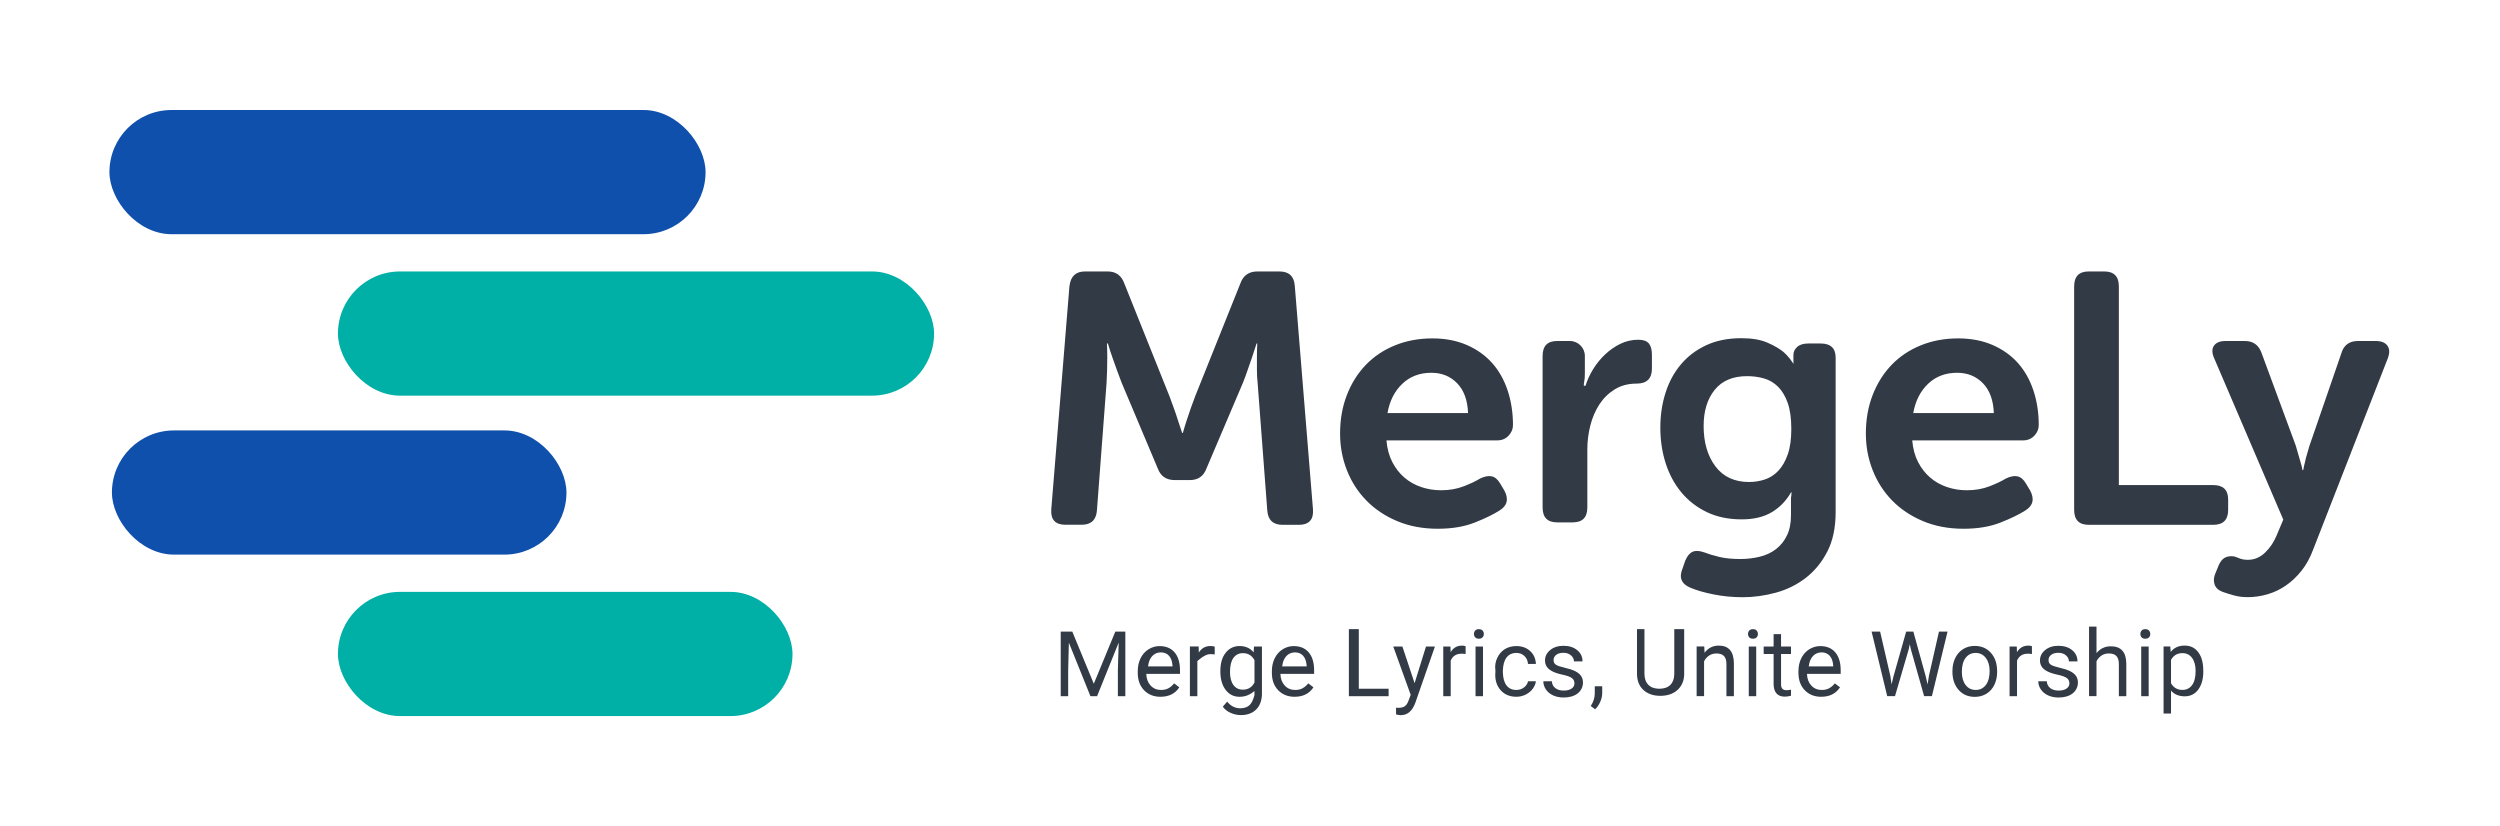 <?xml version="1.0" encoding="UTF-8"?>
<svg id="Layer_1" data-name="Layer 1" xmlns="http://www.w3.org/2000/svg" viewBox="0 0 1006.51 332.65">
  <defs>
    <style>
      .cls-1 {
        fill: #00afa5;
      }

      .cls-2 {
        fill: #1050ad;
      }

      .cls-3 {
        fill: #323a45;
      }
    </style>
  </defs>
  <path class="cls-3" d="M430.6,115.04c.48-3.83,2.54-5.75,6.18-5.75h9.17c3.33,0,5.57,1.62,6.71,4.86l18.14,45.29c.57,1.52,1.17,3.14,1.78,4.86.62,1.71,1.17,3.33,1.64,4.86l1.71,5.14h.29c.48-1.71,1-3.43,1.57-5.14.48-1.52,1.02-3.14,1.64-4.86.62-1.71,1.22-3.33,1.79-4.86l18.14-45.29c1.14-3.24,3.43-4.86,6.86-4.86h8.88c3.83,0,5.89,1.92,6.18,5.75l7.33,90.08c.29,4.12-1.63,6.18-5.75,6.18h-6.47c-3.83,0-5.89-1.91-6.18-5.75l-3.88-51.29c-.19-1.63-.29-3.38-.29-5.24v-5.44c0-1.81.05-3.57.14-5.29h-.29c-.67,2-1.29,3.91-1.86,5.71-.57,1.62-1.17,3.34-1.79,5.14-.62,1.81-1.21,3.43-1.79,4.86l-14.71,34.57c-1.14,3.14-3.38,4.71-6.71,4.71h-6.08c-3.42,0-5.7-1.57-6.84-4.7l-14.53-34.48c-.57-1.42-1.19-3.06-1.85-4.92-.67-1.85-1.28-3.58-1.85-5.2-.67-1.9-1.28-3.8-1.85-5.7h-.38c.09,1.82.14,3.64.14,5.46,0,1.63-.02,3.38-.07,5.24-.05,1.87-.12,3.62-.22,5.24l-3.88,51.3c-.29,3.83-2.35,5.75-6.18,5.75h-6.45c-4.12,0-6.03-2.06-5.75-6.18l7.33-90.08ZM539.52,174.56c0-5.64.91-10.81,2.73-15.5,1.82-4.69,4.35-8.73,7.61-12.13,3.25-3.39,7.18-6.03,11.77-7.89,4.59-1.87,9.61-2.8,15.07-2.8,5.17,0,9.78.89,13.85,2.66,4.07,1.77,7.46,4.19,10.19,7.25,2.73,3.06,4.81,6.75,6.24,11.05,1.43,4.31,2.15,8.95,2.15,13.92,0,1.63-.6,3.06-1.79,4.31-1.2,1.25-2.7,1.87-4.52,1.87h-44.63c.29,3.35,1.08,6.27,2.37,8.75,1.29,2.49,2.92,4.57,4.88,6.24,1.96,1.68,4.21,2.94,6.75,3.8,2.53.86,5.19,1.29,7.96,1.29,3.35,0,6.39-.52,9.11-1.58,2.73-1.05,4.95-2.1,6.67-3.16,1.82-.86,3.37-1.15,4.66-.86,1.29.29,2.42,1.24,3.37,2.87l1.72,2.87c1.82,3.44,1.15,6.12-2.01,8.04-2.39,1.53-5.69,3.14-9.9,4.81-4.21,1.67-9.19,2.51-14.93,2.51-6.03,0-11.48-1.03-16.36-3.09-4.88-2.06-9.02-4.83-12.41-8.32-3.4-3.49-6-7.56-7.82-12.2-1.82-4.64-2.73-9.54-2.73-14.71ZM591.04,166.29c-.19-5.17-1.65-9.16-4.38-11.98-2.73-2.82-6.2-4.23-10.4-4.23-4.69,0-8.59,1.48-11.7,4.45-3.11,2.97-5.09,6.89-5.95,11.77h32.43ZM621.06,143.3c0-4.01,1.95-6.01,5.86-6.01h5.12c3.33,0,6.03,2.7,6.03,6.03v6.93c0,.77-.02,1.44-.07,2.02-.05.58-.12,1.1-.22,1.58-.1.48-.14.96-.14,1.44h.71c.67-2.2,1.67-4.4,3.02-6.6,1.34-2.2,2.94-4.18,4.81-5.95,1.87-1.77,3.93-3.21,6.18-4.31,2.25-1.1,4.67-1.65,7.25-1.65,2.01,0,3.42.5,4.24,1.51.81,1,1.22,2.51,1.22,4.52v5.6c0,4.02-2.06,6.03-6.18,6.03-3.35,0-6.27.77-8.76,2.3-2.49,1.53-4.55,3.54-6.18,6.03-1.63,2.49-2.85,5.31-3.66,8.47-.81,3.16-1.22,6.41-1.22,9.76v23.3c0,4.01-1.95,6.01-5.86,6.01h-6.29c-3.91,0-5.86-2-5.86-6.01v-60.98ZM678.54,225.64c.76-1.81,1.72-2.97,2.91-3.49,1.18-.52,2.71-.45,4.61.21,1.7.66,3.73,1.28,6.09,1.85,2.36.57,5.2.85,8.5.85,2.74,0,5.36-.31,7.87-.93,2.5-.62,4.68-1.64,6.52-3.06,1.84-1.43,3.31-3.25,4.39-5.49,1.09-2.23,1.63-4.96,1.63-8.19v-6.7c0-.38.05-.76.14-1.14,0-.38.05-.81.14-1.28h-.28c-1.98,3.42-4.58,6.08-7.8,7.98-3.21,1.9-7.23,2.85-12.05,2.85-5.29,0-9.97-.97-14.03-2.92-4.06-1.95-7.49-4.61-10.28-7.98-2.79-3.37-4.89-7.29-6.31-11.75-1.42-4.46-2.13-9.21-2.13-14.25s.68-9.59,2.06-13.96c1.37-4.37,3.42-8.19,6.17-11.47,2.74-3.28,6.14-5.86,10.2-7.76,4.06-1.9,8.79-2.85,14.17-2.85,4.25,0,7.75.59,10.49,1.78,2.74,1.19,4.91,2.45,6.52,3.78,1.89,1.71,3.35,3.56,4.39,5.56h-.27c-.1-.09-.15-.23-.15-.41v-3.95c0-1.27.51-2.36,1.54-3.27,1.03-.91,2.51-1.36,4.47-1.36h4.98c4.01,0,6.01,1.91,6.01,5.73v62.11c0,6.27-1.11,11.56-3.33,15.88-2.22,4.32-5.1,7.86-8.65,10.61-3.54,2.75-7.56,4.75-12.05,5.98-4.49,1.23-8.95,1.85-13.39,1.85-4.06,0-7.99-.38-11.76-1.14-3.78-.76-6.9-1.66-9.35-2.71-3.59-1.52-4.63-4.08-3.12-7.69l1.13-3.28ZM704.27,194.05c2.1,0,4.18-.33,6.24-1,2.06-.67,3.87-1.84,5.45-3.52,1.58-1.67,2.85-3.87,3.8-6.6.96-2.73,1.43-6.15,1.43-10.26s-.48-7.68-1.43-10.4c-.96-2.73-2.25-4.9-3.87-6.53-1.63-1.63-3.52-2.75-5.67-3.37-2.15-.62-4.43-.93-6.82-.93-5.74,0-10.1,1.84-13.06,5.52-2.97,3.68-4.45,8.54-4.45,14.57,0,6.6,1.58,12.01,4.74,16.22,3.16,4.21,7.7,6.31,13.63,6.31ZM751.2,174.56c0-5.64.91-10.81,2.73-15.5,1.82-4.69,4.35-8.73,7.61-12.13,3.25-3.39,7.18-6.03,11.77-7.89,4.59-1.87,9.61-2.8,15.07-2.8,5.17,0,9.78.89,13.85,2.66,4.07,1.77,7.46,4.19,10.19,7.25,2.73,3.06,4.81,6.75,6.24,11.05,1.43,4.31,2.15,8.95,2.15,13.92,0,1.63-.6,3.06-1.79,4.31-1.2,1.25-2.7,1.87-4.52,1.87h-44.63c.29,3.35,1.08,6.27,2.37,8.75,1.29,2.49,2.92,4.57,4.88,6.24,1.96,1.68,4.21,2.94,6.75,3.8,2.53.86,5.19,1.29,7.96,1.29,3.35,0,6.39-.52,9.11-1.58,2.73-1.05,4.95-2.1,6.67-3.16,1.82-.86,3.37-1.15,4.66-.86,1.29.29,2.42,1.24,3.37,2.87l1.72,2.87c1.82,3.44,1.15,6.12-2.01,8.04-2.39,1.53-5.69,3.14-9.9,4.81-4.21,1.67-9.19,2.51-14.93,2.51-6.03,0-11.48-1.03-16.36-3.09-4.88-2.06-9.02-4.83-12.41-8.32-3.4-3.49-6-7.56-7.82-12.2-1.82-4.64-2.73-9.54-2.73-14.71ZM802.72,166.29c-.19-5.17-1.65-9.16-4.38-11.98-2.73-2.82-6.2-4.23-10.4-4.23-4.69,0-8.59,1.48-11.7,4.45-3.11,2.97-5.09,6.89-5.95,11.77h32.43ZM835.06,115.32c0-4.02,1.95-6.03,5.84-6.03h6.28c3.92,0,5.88,2.01,5.88,6.03v79.97h37.98c4.01,0,6.02,1.94,6.02,5.82v4.2c0,3.99-2,5.98-5.99,5.98h-50.17c-3.9,0-5.84-2.01-5.84-6.03v-89.93ZM896.2,224.31c1.15-.43,2.34-.5,3.58-.21.67.29,1.43.57,2.29.86.86.29,1.81.43,2.87.43,2.67,0,5.01-.98,7.02-2.94,2.01-1.96,3.53-4.23,4.58-6.8l2.72-6.45-27.79-64.89c-.96-2.1-1-3.8-.14-5.09.86-1.29,2.44-1.93,4.73-1.93h7.74c3.34,0,5.59,1.63,6.73,4.87l13.75,37.24c.29,1.05.6,2.13.93,3.22.33,1.1.64,2.17.93,3.22.38,1.15.67,2.29.86,3.44h.29c.19-1.15.43-2.24.72-3.29.19-.95.45-1.98.79-3.08.33-1.1.64-2.17.93-3.22l12.89-37.39c.95-3.34,3.2-5.01,6.73-5.01h7.16c2.2,0,3.75.62,4.66,1.86.91,1.24.98,2.91.21,5.01l-30.08,77.07c-1.24,3.34-2.82,6.21-4.73,8.59-1.91,2.39-4.01,4.37-6.3,5.94-2.29,1.58-4.75,2.74-7.38,3.51-2.63.76-5.28,1.15-7.95,1.15-2.01,0-3.87-.24-5.59-.72-1.72-.48-3.25-.96-4.58-1.43-1.72-.67-2.79-1.72-3.22-3.15-.43-1.43-.26-2.96.5-4.58l1.29-3.15c.76-1.63,1.72-2.65,2.87-3.08Z"/>
  <rect class="cls-2" x="44.06" y="44.29" width="240" height="50" rx="25" ry="25"/>
  <rect class="cls-1" x="136.06" y="109.29" width="240" height="50" rx="25" ry="25"/>
  <rect class="cls-2" x="45.06" y="173.29" width="183" height="50" rx="25" ry="25"/>
  <rect class="cls-1" x="136.06" y="238.29" width="183" height="50" rx="25" ry="25"/>
  <path class="cls-3" d="M431.71,254.29l8.66,20.99,8.66-20.99h4.03v26h-3v-10.46l.33-11.14-8.7,21.59h-2.68l-8.68-21.54-.28,11.08v10.46h-3v-26h4.65ZM467.25,280.53c-2.72,0-4.93-.88-6.63-2.63-1.7-1.75-2.56-4.1-2.56-7.03v-.62c0-1.95.38-3.7,1.14-5.23.76-1.53,1.82-2.74,3.19-3.6s2.84-1.3,4.44-1.3c2.6,0,4.63.84,6.07,2.53,1.44,1.69,2.17,4.1,2.17,7.24v1.4h-13.57c.05,1.94.63,3.51,1.73,4.7,1.1,1.2,2.51,1.79,4.21,1.79,1.21,0,2.23-.24,3.07-.73.84-.48,1.57-1.13,2.2-1.93l2.09,1.6c-1.68,2.54-4.2,3.8-7.56,3.8ZM464.5,263.59c-1.27,1-2.04,2.56-2.3,4.7h9.86v-.25c-.1-1.71-.56-3.04-1.38-3.98-.76-.87-1.78-1.34-3.04-1.4-1.12-.06-2.26.24-3.14.93ZM489.06,263.48c-.73-.08-1.29-.13-1.88-.13-2.21,0-5.12,2.82-5.12,2.82v14.11h-3v-20h3.53l.05,2.45c1.1-1.76,2.67-2.64,4.69-2.64.65,0,1.15.08,1.72.25v3.13ZM491.32,270.14c0-3.07.71-5.51,2.13-7.32,1.42-1.81,3.3-2.72,5.64-2.72s4.28.85,5.62,2.55l.16-2.36h3.19v19.39c-.11,2.55-.87,4.56-2.38,6.02-1.51,1.47-3.54,2.2-6.09,2.2-1.42,0-2.81-.3-4.17-.91-1.36-.61-2.4-1.44-3.11-2.49l1.75-2.02c1.44,1.78,3.21,2.68,5.29,2.68,1.64,0,2.91-.46,3.83-1.38.92-.92,1.37-2.22,1.87-3.89v-1.69c-1.85,1.55-3.68,2.33-6.01,2.33s-4.17-.93-5.59-2.78c-1.43-1.86-2.14-4.39-2.14-7.59ZM495.2,270.53c0,2.22.45,3.96,1.36,5.23.91,1.27,2.18,1.9,3.82,1.9,2.12,0,3.68-.96,4.68-2.89v-8.99c-1.03-1.88-2.58-2.82-4.64-2.82-1.64,0-2.92.64-3.84,1.91-.92,1.27-1.38,3.16-1.38,5.66ZM521.25,280.53c-2.72,0-4.93-.88-6.63-2.63-1.7-1.75-2.56-4.1-2.56-7.03v-.62c0-1.95.38-3.7,1.14-5.23.76-1.53,1.82-2.74,3.19-3.6s2.84-1.3,4.44-1.3c2.6,0,4.63.84,6.07,2.53,1.44,1.69,2.17,4.1,2.17,7.24v1.4h-13.57c.05,1.94.63,3.51,1.73,4.7,1.1,1.2,2.51,1.79,4.21,1.79,1.21,0,2.23-.24,3.07-.73.84-.48,1.57-1.13,2.2-1.93l2.09,1.6c-1.68,2.54-4.2,3.8-7.56,3.8ZM518.5,263.59c-1.27,1-2.04,2.56-2.3,4.7h9.86v-.25c-.1-1.71-.56-3.04-1.38-3.98-.76-.87-1.78-1.34-3.04-1.4-1.12-.06-2.26.24-3.14.93ZM547.06,277.29h12v3h-16v-27h4v24ZM569.52,275.05l4.59-14.76h3.6l-7.92,22.73c-1.23,3.28-3.17,4.91-5.84,4.91l-.64-.05-1.26-.24v-2.73l.91.07c1.14,0,2.03-.23,2.67-.69s1.16-1.3,1.57-2.53l.75-2-7.02-19.47h3.68l4.91,14.76ZM590.06,263.31c-.5-.08-1.04-.13-1.62-.13-2.15,0-3.62.94-4.38,2.82v14.29h-3v-20h2.91l.05,2.28c1.08-1.76,2.6-2.64,4.58-2.64.64,0,1.12.08,1.46.25v3.13ZM593.42,255.24c0-.55.17-1.01.5-1.38.33-.38.83-.56,1.48-.56s1.15.19,1.49.56c.34.38.51.84.51,1.38s-.17,1-.51,1.36c-.34.36-.84.55-1.49.55s-1.15-.18-1.48-.55c-.33-.36-.5-.82-.5-1.36ZM597.06,280.29h-3v-20h3v20ZM610.53,277.77c1.2,0,2.25-.36,3.15-1.09.9-.73,1.4-1.64,1.49-2.39h3.18c-.06.79-.45,1.86-1.16,2.88-.72,1.02-1.67,1.83-2.87,2.44s-2.46.91-3.79.91c-2.68,0-4.81-.89-6.4-2.68-1.58-1.79-2.37-4.24-2.07-7.34v-.56c-.3-1.92.05-3.62.76-5.11.7-1.49,1.71-2.65,3.03-3.48,1.32-.82,2.87-1.24,4.67-1.24,2.21,0,4.04.66,5.5,1.98,1.46,1.32,2.24,3.04,2.34,5.21h-3.18c-.1-1.33-.58-2.38-1.45-3.2-.87-.82-1.94-1.23-3.21-1.23-1.71,0-3.04.62-3.98,1.85-.94,1.23-1.41,3.01-1.48,5.34v.64c.07,2.27.53,4.02,1.47,5.24.93,1.23,2.27,1.84,4,1.84ZM633.88,275.14c0-.93-.35-1.65-1.05-2.16-.7-.51-1.92-.96-3.66-1.33-1.74-.37-3.12-.82-4.14-1.34s-1.78-1.14-2.27-1.86-.73-1.57-.73-2.56c0-1.65.7-3.04,2.09-4.18,1.39-1.14,3.17-1.71,5.34-1.71,2.28,0,4.12.59,5.54,1.76,1.42,1.18,2.13,2.68,2.13,4.51h-3.45c0-.94-.4-1.75-1.2-2.43-.8-.68-1.8-1.02-3.02-1.02s-2.23.27-2.93.82-1.06,1.26-1.06,2.13c0,.83.33,1.45.98,1.87.66.42,1.84.82,3.55,1.21,1.71.38,3.1.84,4.17,1.37,1.06.53,1.85,1.17,2.37,1.92.45.65.7,1.43.76,2.33.11,1.8-.67,3.59-2.1,4.69s-3.32,1.66-5.63,1.66c-1.61,0-3.03-.28-4.27-.85-1.24-.57-2.21-1.36-2.9-2.38-.7-1.02-1.05-2.13-1.05-3.31h3.43c.06,1.15.52,2.06,1.38,2.74.86.67,1.99,1.01,3.41,1.01,1.3,0,2.34-.26,3.13-.79.79-.53,1.18-1.23,1.18-2.11ZM642.18,285.55l-1.74-1.31c1.04-1.59,1.58-3.23,1.62-4.91v-3.04h3v2.64c0,1.23-.27,2.45-.82,3.68-.55,1.23-1.23,2.21-2.06,2.95ZM678.06,253.29v18.01c-.01,2.5-.79,4.54-2.33,6.13-1.54,1.59-3.64,2.48-6.28,2.68l-.92.04c-2.87,0-5.16-.78-6.87-2.35-1.71-1.56-2.57-3.72-2.6-6.46v-18.05h3v17.94c0,1.92.52,3.41,1.56,4.47,1.04,1.06,2.52,1.59,4.44,1.59s3.43-.53,4.46-1.58c1.03-1.06,1.55-2.54,1.55-4.46v-17.96h4ZM686.15,260.29l.11,2.51c1.46-1.92,3.36-2.88,5.71-2.88,4.03,0,6.06,2.38,6.1,7.15v13.22h-3v-13.03c-.01-1.42-.35-2.47-1-3.15-.65-.68-1.67-1.02-3.06-1.02-1.12,0-2.11.29-2.96.87-.85.58-1.51,1.35-1.98,2.29v14.03h-3v-20h3.08ZM703.76,255.24c0-.55.17-1.01.5-1.38.33-.38.83-.56,1.48-.56s1.15.19,1.49.56c.34.38.51.84.51,1.38s-.17,1-.51,1.36c-.34.36-.84.55-1.49.55s-1.15-.18-1.48-.55c-.33-.36-.5-.82-.5-1.36ZM707.06,280.29h-3v-20h3v20ZM717.06,255.29v5h4v3h-4v12.22c0,.79.17,1.38.52,1.78.35.39.94.59,1.78.59.41,0,.98-.07,1.7-.22v2.45c-.87.24-1.71.36-2.54.36-1.48,0-2.59-.45-3.34-1.34s-1.12-2.16-1.12-3.8v-12.03h-4v-3h4v-5h3ZM733.25,280.53c-2.72,0-4.93-.88-6.63-2.63-1.7-1.75-2.56-4.1-2.56-7.03v-.62c0-1.95.38-3.7,1.14-5.23.76-1.53,1.82-2.74,3.19-3.6s2.84-1.3,4.44-1.3c2.6,0,4.63.84,6.07,2.53,1.44,1.69,2.17,4.1,2.17,7.24v1.4h-13.57c.05,1.94.63,3.51,1.73,4.7,1.1,1.2,2.51,1.79,4.21,1.79,1.21,0,2.23-.24,3.07-.73.84-.48,1.57-1.13,2.2-1.93l2.09,1.6c-1.68,2.54-4.2,3.8-7.56,3.8ZM730.5,263.59c-1.27,1-2.04,2.56-2.3,4.7h9.86v-.25c-.1-1.71-.56-3.04-1.38-3.98-.76-.87-1.78-1.34-3.04-1.4-1.12-.06-2.26.24-3.14.93ZM761.06,272.09l.5,3.43.73-3.09,5.14-18.14h2.89l5.02,18.14.71,3.14.55-3.5,4.04-17.79h3.45l-6.3,26h-3.13l-5.36-18.95-.41-1.98-.41,1.98-5.55,18.95h-3.13l-6.29-26h3.43l4.11,17.8ZM786.06,270.12c0-1.94.38-3.68,1.14-5.23s1.82-2.74,3.18-3.58c1.36-.84,2.91-1.26,4.65-1.26,2.69,0,4.87.93,6.53,2.8,1.66,1.86,2.49,4.34,2.49,7.44v.24c0,1.92-.37,3.65-1.11,5.18s-1.79,2.72-3.16,3.57c-1.37.85-2.95,1.28-4.72,1.28-2.68,0-4.85-.93-6.51-2.8-1.66-1.86-2.5-4.33-2.5-7.4v-.24ZM789.85,270.53c0,2.18.51,3.94,1.52,5.26,1.01,1.32,2.37,1.98,4.07,1.98s3.07-.67,4.08-2.01c1.01-1.34,1.51-3.22,1.51-5.63,0-2.16-.51-3.91-1.54-5.25-1.03-1.34-2.39-2.01-4.09-2.01s-3,.66-4.02,1.98c-1.02,1.32-1.53,3.22-1.53,5.68ZM818.06,263.31c-.5-.08-1.04-.13-1.62-.13-2.15,0-3.62.94-4.38,2.82v14.29h-3v-20h2.91l.05,2.28c1.08-1.76,2.6-2.64,4.58-2.64.64,0,1.12.08,1.46.25v3.13ZM833.15,275.14c0-.93-.35-1.65-1.05-2.16-.7-.51-1.92-.96-3.66-1.33-1.74-.37-3.12-.82-4.14-1.34s-1.78-1.14-2.27-1.86-.73-1.57-.73-2.56c0-1.65.7-3.04,2.09-4.18,1.39-1.14,3.17-1.71,5.34-1.71,2.28,0,4.12.59,5.54,1.76,1.42,1.18,2.13,2.68,2.13,4.51h-3.45c0-.94-.4-1.75-1.2-2.43-.8-.68-1.8-1.02-3.02-1.02s-2.23.27-2.93.82-1.06,1.26-1.06,2.13c0,.83.33,1.45.98,1.87.66.42,1.84.82,3.55,1.21,1.71.38,3.1.84,4.17,1.37,1.06.53,1.85,1.17,2.37,1.92.45.65.7,1.43.76,2.33.11,1.8-.67,3.59-2.1,4.69s-3.32,1.66-5.63,1.66c-1.61,0-3.03-.28-4.27-.85-1.24-.57-2.21-1.36-2.9-2.38-.7-1.02-1.05-2.13-1.05-3.31h3.43c.06,1.15.52,2.06,1.38,2.74.86.67,1.99,1.01,3.41,1.01,1.3,0,2.34-.26,3.13-.79.79-.53,1.18-1.23,1.18-2.11ZM844.06,262.95c1.48-1.83,3.4-2.75,5.77-2.75,4.12,0,6.2,2.35,6.23,7.05v13.03h-3v-13.03c-.01-1.42-.35-2.47-1-3.15-.65-.68-1.67-1.02-3.06-1.02-1.12,0-2.11.29-2.96.87-.85.58-1.51,1.35-1.98,2.29v14.03h-3v-28h3v10.66ZM861.73,255.24c0-.55.17-1.01.5-1.38.33-.38.83-.56,1.48-.56s1.15.19,1.49.56c.34.38.51.84.51,1.38s-.17,1-.51,1.36c-.34.36-.84.55-1.49.55s-1.15-.18-1.48-.55c-.33-.36-.5-.82-.5-1.36ZM865.06,280.29h-3v-20h3v20ZM887.06,270.35c0,3-.67,5.41-2.01,7.24-1.34,1.83-3.16,2.75-5.46,2.75s-4.19-.76-5.53-2.28v9.22h-3v-27h2.71l.16,2.18c1.34-1.7,3.21-2.55,5.6-2.55s4.15.89,5.5,2.67c1.35,1.78,2.02,4.26,2.02,7.44v.31ZM883.96,270.14c0-2.22-.47-3.97-1.42-5.26s-2.24-1.93-3.89-1.93c-2.04,0-3.57.9-4.59,2.71v9.41c1.01,1.8,2.55,2.69,4.62,2.69,1.61,0,2.9-.64,3.85-1.92.95-1.28,1.43-3.18,1.43-5.7Z"/>
</svg>